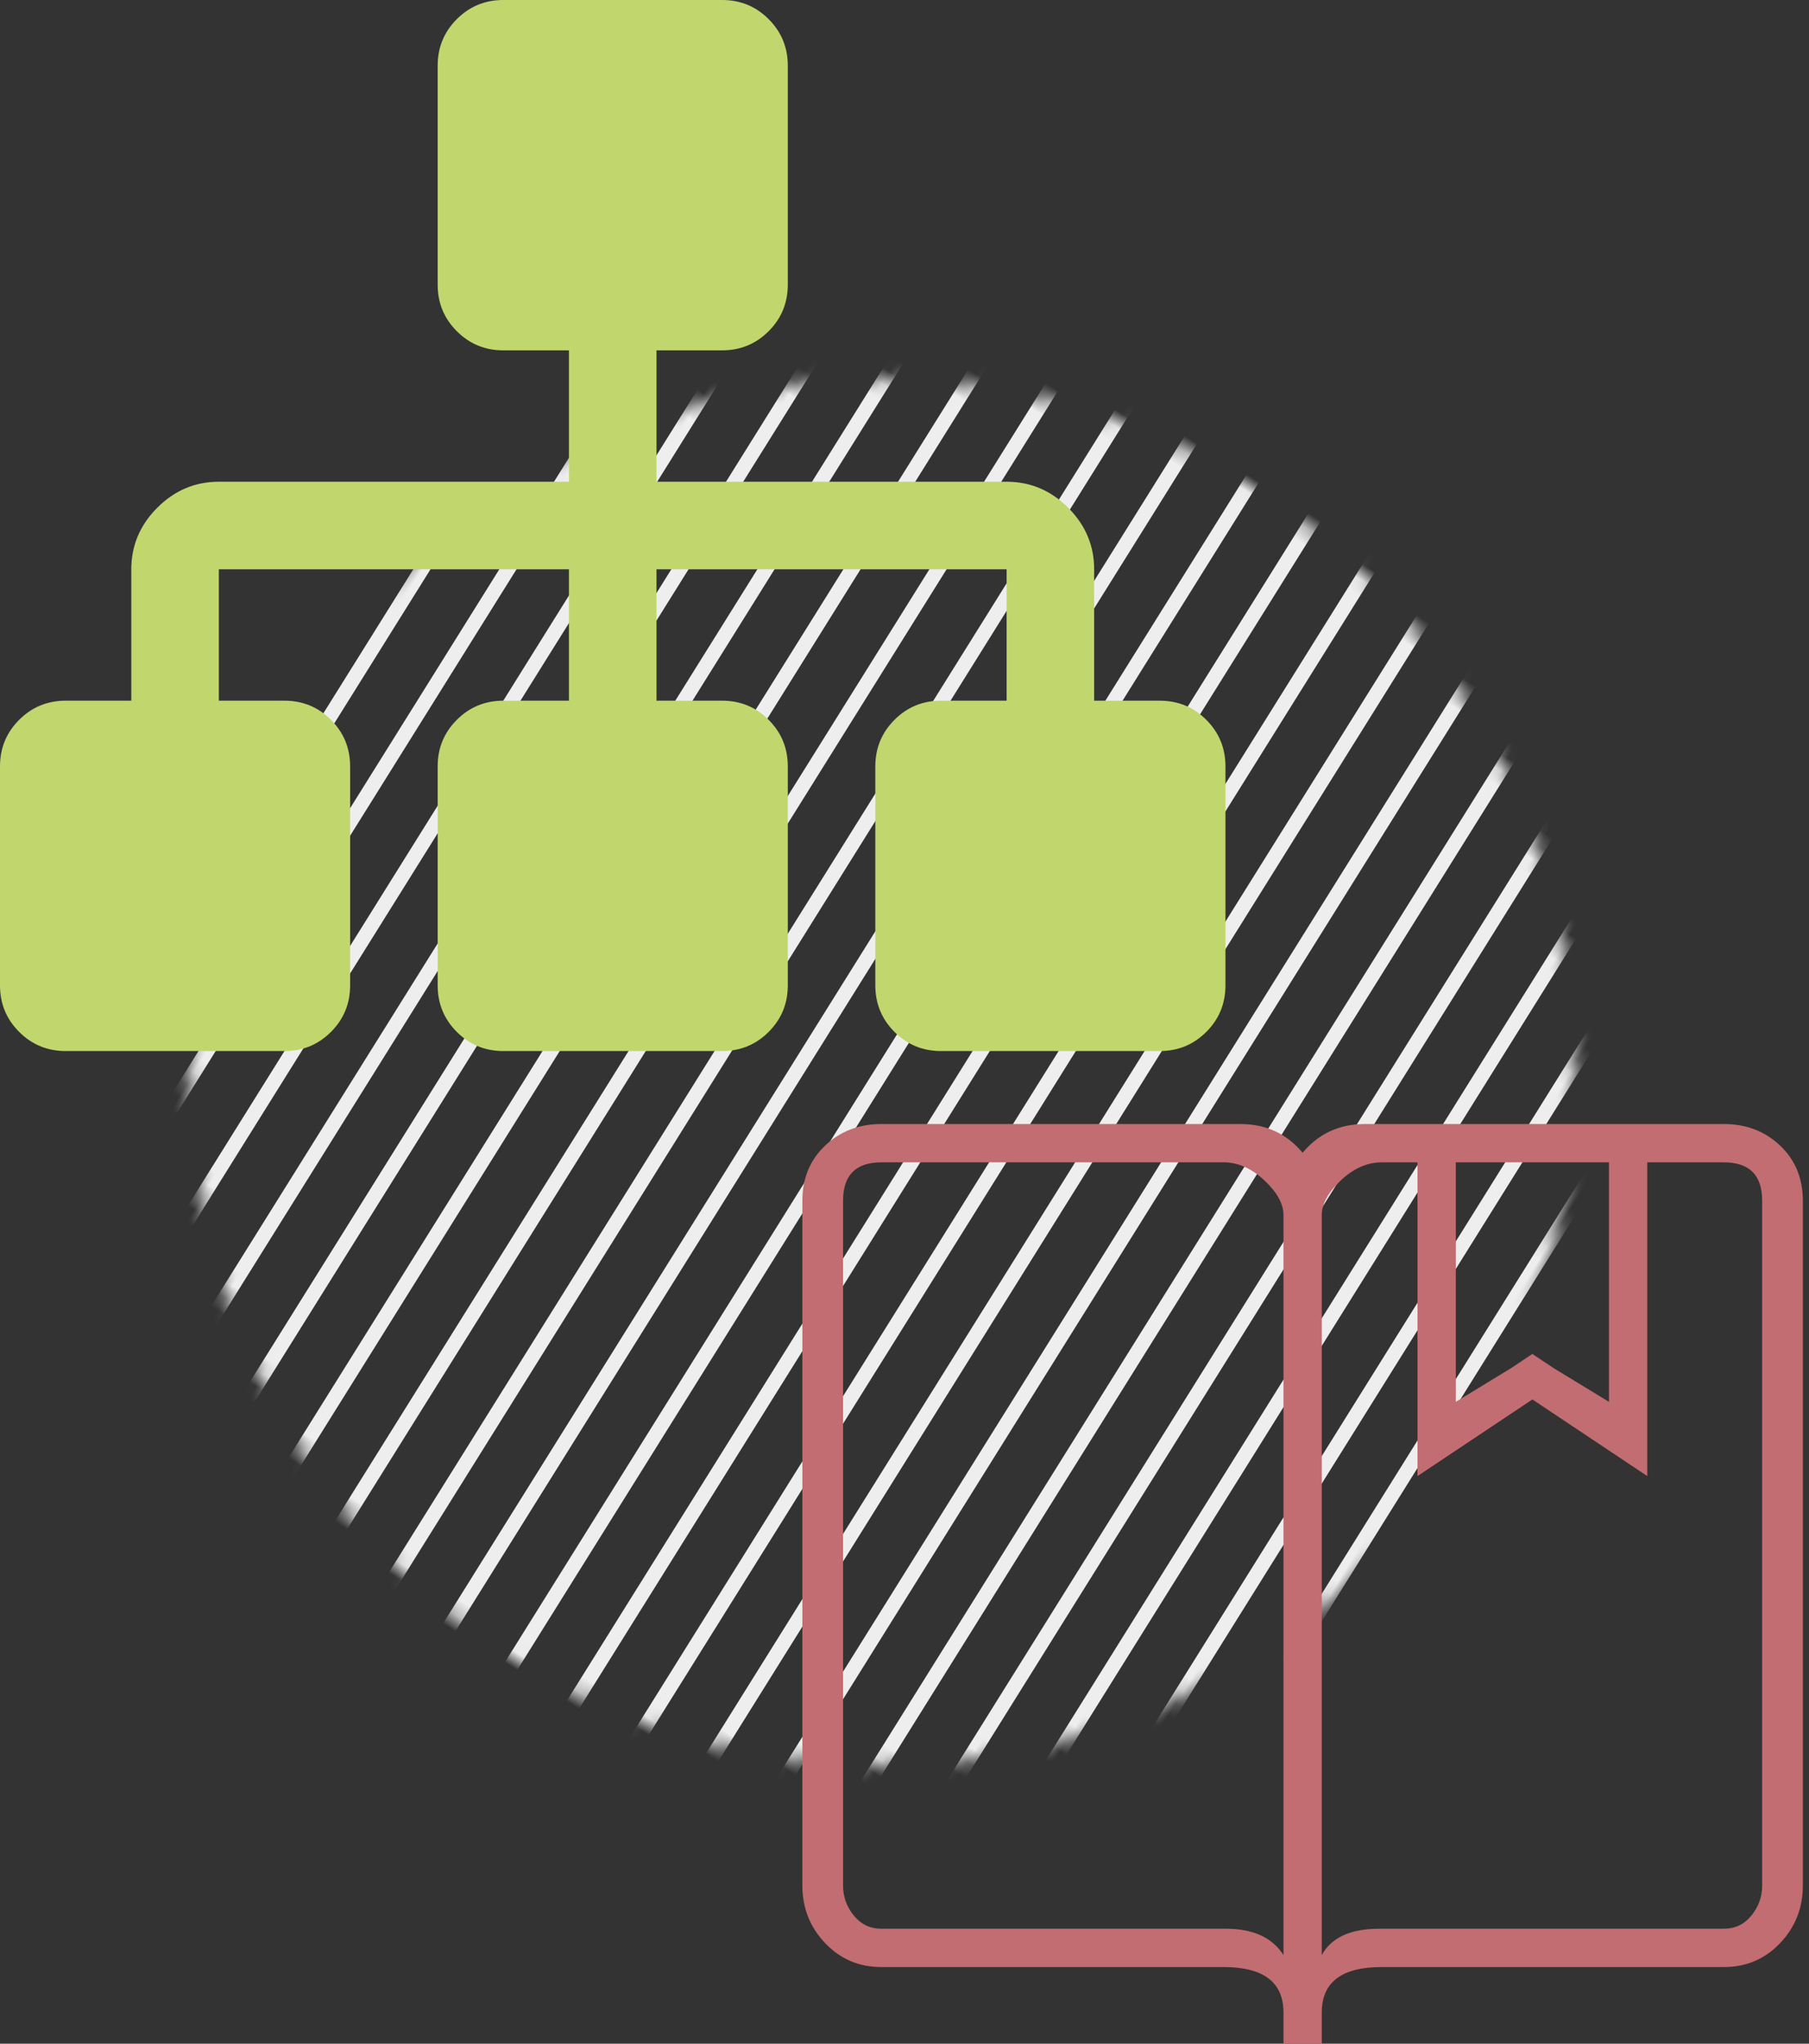 <?xml version="1.0" encoding="UTF-8" standalone="no"?>
<svg width="124px" height="140px" viewBox="0 0 124 140" version="1.1" xmlns="http://www.w3.org/2000/svg" xmlns:xlink="http://www.w3.org/1999/xlink">
    <rect x="0" y="0" width="124" height="140" fill="#333333" stroke="none"/>
    <!-- Generator: Sketch 50.2 (55047) - http://www.bohemiancoding.com/sketch -->
    <title>Group 4</title>
    <desc>Created with Sketch.</desc>
    <defs>
        <circle id="path-1" cx="47.5" cy="47.5" r="47.5"></circle>
    </defs>
    <g id="Page-1" stroke="none" stroke-width="1" fill="none" fill-rule="evenodd">
        <g id="Group-4" transform="translate(-5, 8)">
            <g id="Group" transform="translate(65.453, 65.453) rotate(-58) translate(-65.453, -65.453) translate(17.953, 17.953)">
                <mask id="mask-2" fill="white">
                    <use xlink:href="#path-1"></use>
                </mask>
                <g id="Mask"></g>
                <g mask="url(#mask-2)" stroke="#EEEEEE" stroke-linecap="square">
                    <g transform="translate(-32, -8)">
                        <path d="M0.748,0.5 L165.252,0.5" id="Line"></path>
                        <path d="M0.748,10.5 L165.252,10.5" id="Line-Copy"></path>
                        <path d="M0.748,20.5 L165.252,20.5" id="Line-Copy-2"></path>
                        <path d="M0.748,30.5 L165.252,30.5" id="Line-Copy-3"></path>
                        <path d="M0.748,40.5 L165.252,40.5" id="Line-Copy-4"></path>
                        <path d="M0.748,50.5 L165.252,50.5" id="Line-Copy-5"></path>
                        <path d="M0.748,60.5 L165.252,60.5" id="Line-Copy-6"></path>
                        <path d="M0.748,70.5 L165.252,70.5" id="Line-Copy-7"></path>
                        <path d="M0.748,80.5 L165.252,80.5" id="Line-Copy-8"></path>
                        <path d="M0.748,90.5 L165.252,90.5" id="Line-Copy-9"></path>
                        <path d="M0.748,100.5 L165.252,100.5" id="Line-Copy-10"></path>
                        <path d="M0.748,5.5 L165.252,5.5" id="Line-Copy-21"></path>
                        <path d="M0.748,15.5 L165.252,15.5" id="Line-Copy-20"></path>
                        <path d="M0.748,25.5 L165.252,25.5" id="Line-Copy-19"></path>
                        <path d="M0.748,35.5 L165.252,35.5" id="Line-Copy-18"></path>
                        <path d="M0.748,45.5 L165.252,45.5" id="Line-Copy-17"></path>
                        <path d="M0.748,55.5 L165.252,55.5" id="Line-Copy-16"></path>
                        <path d="M0.748,65.5 L165.252,65.5" id="Line-Copy-15"></path>
                        <path d="M0.748,75.5 L165.252,75.5" id="Line-Copy-14"></path>
                        <path d="M0.748,85.5 L165.252,85.5" id="Line-Copy-13"></path>
                        <path d="M0.748,95.5 L165.252,95.5" id="Line-Copy-12"></path>
                        <path d="M0.748,105.5 L165.252,105.5" id="Line-Copy-11"></path>
                    </g>
                </g>
            </g>
            <path d="M123.164,69 C124.695,69 125.98,69.492 127.02,70.477 C128.059,71.461 128.578,72.719 128.578,74.25 L128.578,121.172 C128.578,122.703 128.059,124.016 127.02,125.109 C125.98,126.203 124.695,126.75 123.164,126.75 L99.703,126.75 C96.969,126.75 95.602,127.789 95.602,129.867 L95.602,132 L92.977,132 L92.977,129.867 C92.977,127.789 91.609,126.75 88.875,126.75 L65.414,126.75 C63.883,126.75 62.598,126.203 61.559,125.109 C60.52,124.016 60,122.703 60,121.172 L60,74.25 C60,72.719 60.52,71.461 61.559,70.477 C62.598,69.492 63.883,69 65.414,69 L90.023,69 C91.773,69 93.195,69.656 94.289,70.969 C95.383,69.656 96.805,69 98.555,69 L123.164,69 Z M92.977,125.93 L92.977,75.234 C92.977,74.469 92.539,73.676 91.664,72.855 C90.789,72.035 89.859,71.625 88.875,71.625 L65.414,71.625 C63.664,71.625 62.789,72.5 62.789,74.25 L62.789,121.172 C62.789,121.938 63.035,122.621 63.527,123.223 C64.02,123.824 64.648,124.125 65.414,124.125 L89.039,124.125 C90.898,124.125 92.211,124.727 92.977,125.93 Z M104.789,71.625 L104.789,88.031 L108.562,85.734 L110.039,84.75 L111.516,85.734 L115.289,88.031 L115.289,71.625 L104.789,71.625 Z M125.789,121.172 L125.789,74.25 C125.789,72.5 124.914,71.625 123.164,71.625 L117.914,71.625 L117.914,93.117 L110.039,87.867 L102.164,93.117 L102.164,71.625 L99.703,71.625 C98.719,71.625 97.789,72.035 96.914,72.855 C96.039,73.676 95.602,74.469 95.602,75.234 L95.602,125.93 C96.258,124.727 97.57,124.125 99.539,124.125 L123.164,124.125 C123.93,124.125 124.559,123.824 125.051,123.223 C125.543,122.621 125.789,121.938 125.789,121.172 Z" id="" fill="#C26D71"></path>
            <path d="M89,44.5 L89,59.5 C89,60.75 88.563,61.812 87.688,62.688 C86.812,63.563 85.75,64 84.5,64 L69.5,64 C68.25,64 67.188,63.563 66.312,62.688 C65.437,61.812 65,60.75 65,59.5 L65,44.5 C65,43.25 65.437,42.188 66.312,41.312 C67.188,40.437 68.25,40 69.5,40 L74,40 L74,31 L50,31 L50,40 L54.5,40 C55.75,40 56.812,40.437 57.688,41.312 C58.563,42.188 59,43.25 59,44.5 L59,59.5 C59,60.75 58.563,61.812 57.688,62.688 C56.812,63.563 55.75,64 54.5,64 L39.5,64 C38.25,64 37.188,63.563 36.312,62.688 C35.437,61.812 35,60.75 35,59.5 L35,44.5 C35,43.25 35.437,42.188 36.312,41.312 C37.188,40.437 38.25,40 39.5,40 L44,40 L44,31 L20,31 L20,40 L24.5,40 C25.75,40 26.812,40.437 27.688,41.312 C28.563,42.188 29,43.25 29,44.5 L29,59.5 C29,60.75 28.563,61.812 27.688,62.688 C26.812,63.563 25.75,64 24.5,64 L9.5,64 C8.25,64 7.188,63.563 6.312,62.688 C5.437,61.812 5,60.75 5,59.5 L5,44.5 C5,43.25 5.437,42.188 6.312,41.312 C7.188,40.437 8.25,40 9.5,40 L14,40 L14,31 C14,29.375 14.594,27.969 15.781,26.781 C16.969,25.594 18.375,25 20,25 L44,25 L44,16 L39.5,16 C38.25,16 37.188,15.563 36.312,14.688 C35.437,13.812 35,12.75 35,11.5 L35,-3.5 C35,-4.75 35.437,-5.812 36.312,-6.688 C37.188,-7.563 38.25,-8 39.5,-8 L54.5,-8 C55.75,-8 56.812,-7.563 57.688,-6.688 C58.563,-5.812 59,-4.75 59,-3.5 L59,11.5 C59,12.75 58.563,13.812 57.688,14.688 C56.812,15.563 55.75,16 54.5,16 L50,16 L50,25 L74,25 C75.625,25 77.031,25.594 78.219,26.781 C79.406,27.969 80,29.375 80,31 L80,40 L84.5,40 C85.75,40 86.812,40.437 87.688,41.312 C88.563,42.188 89,43.25 89,44.5 Z" id="" fill="#C1D76E"></path>
        </g>
    </g>
</svg>